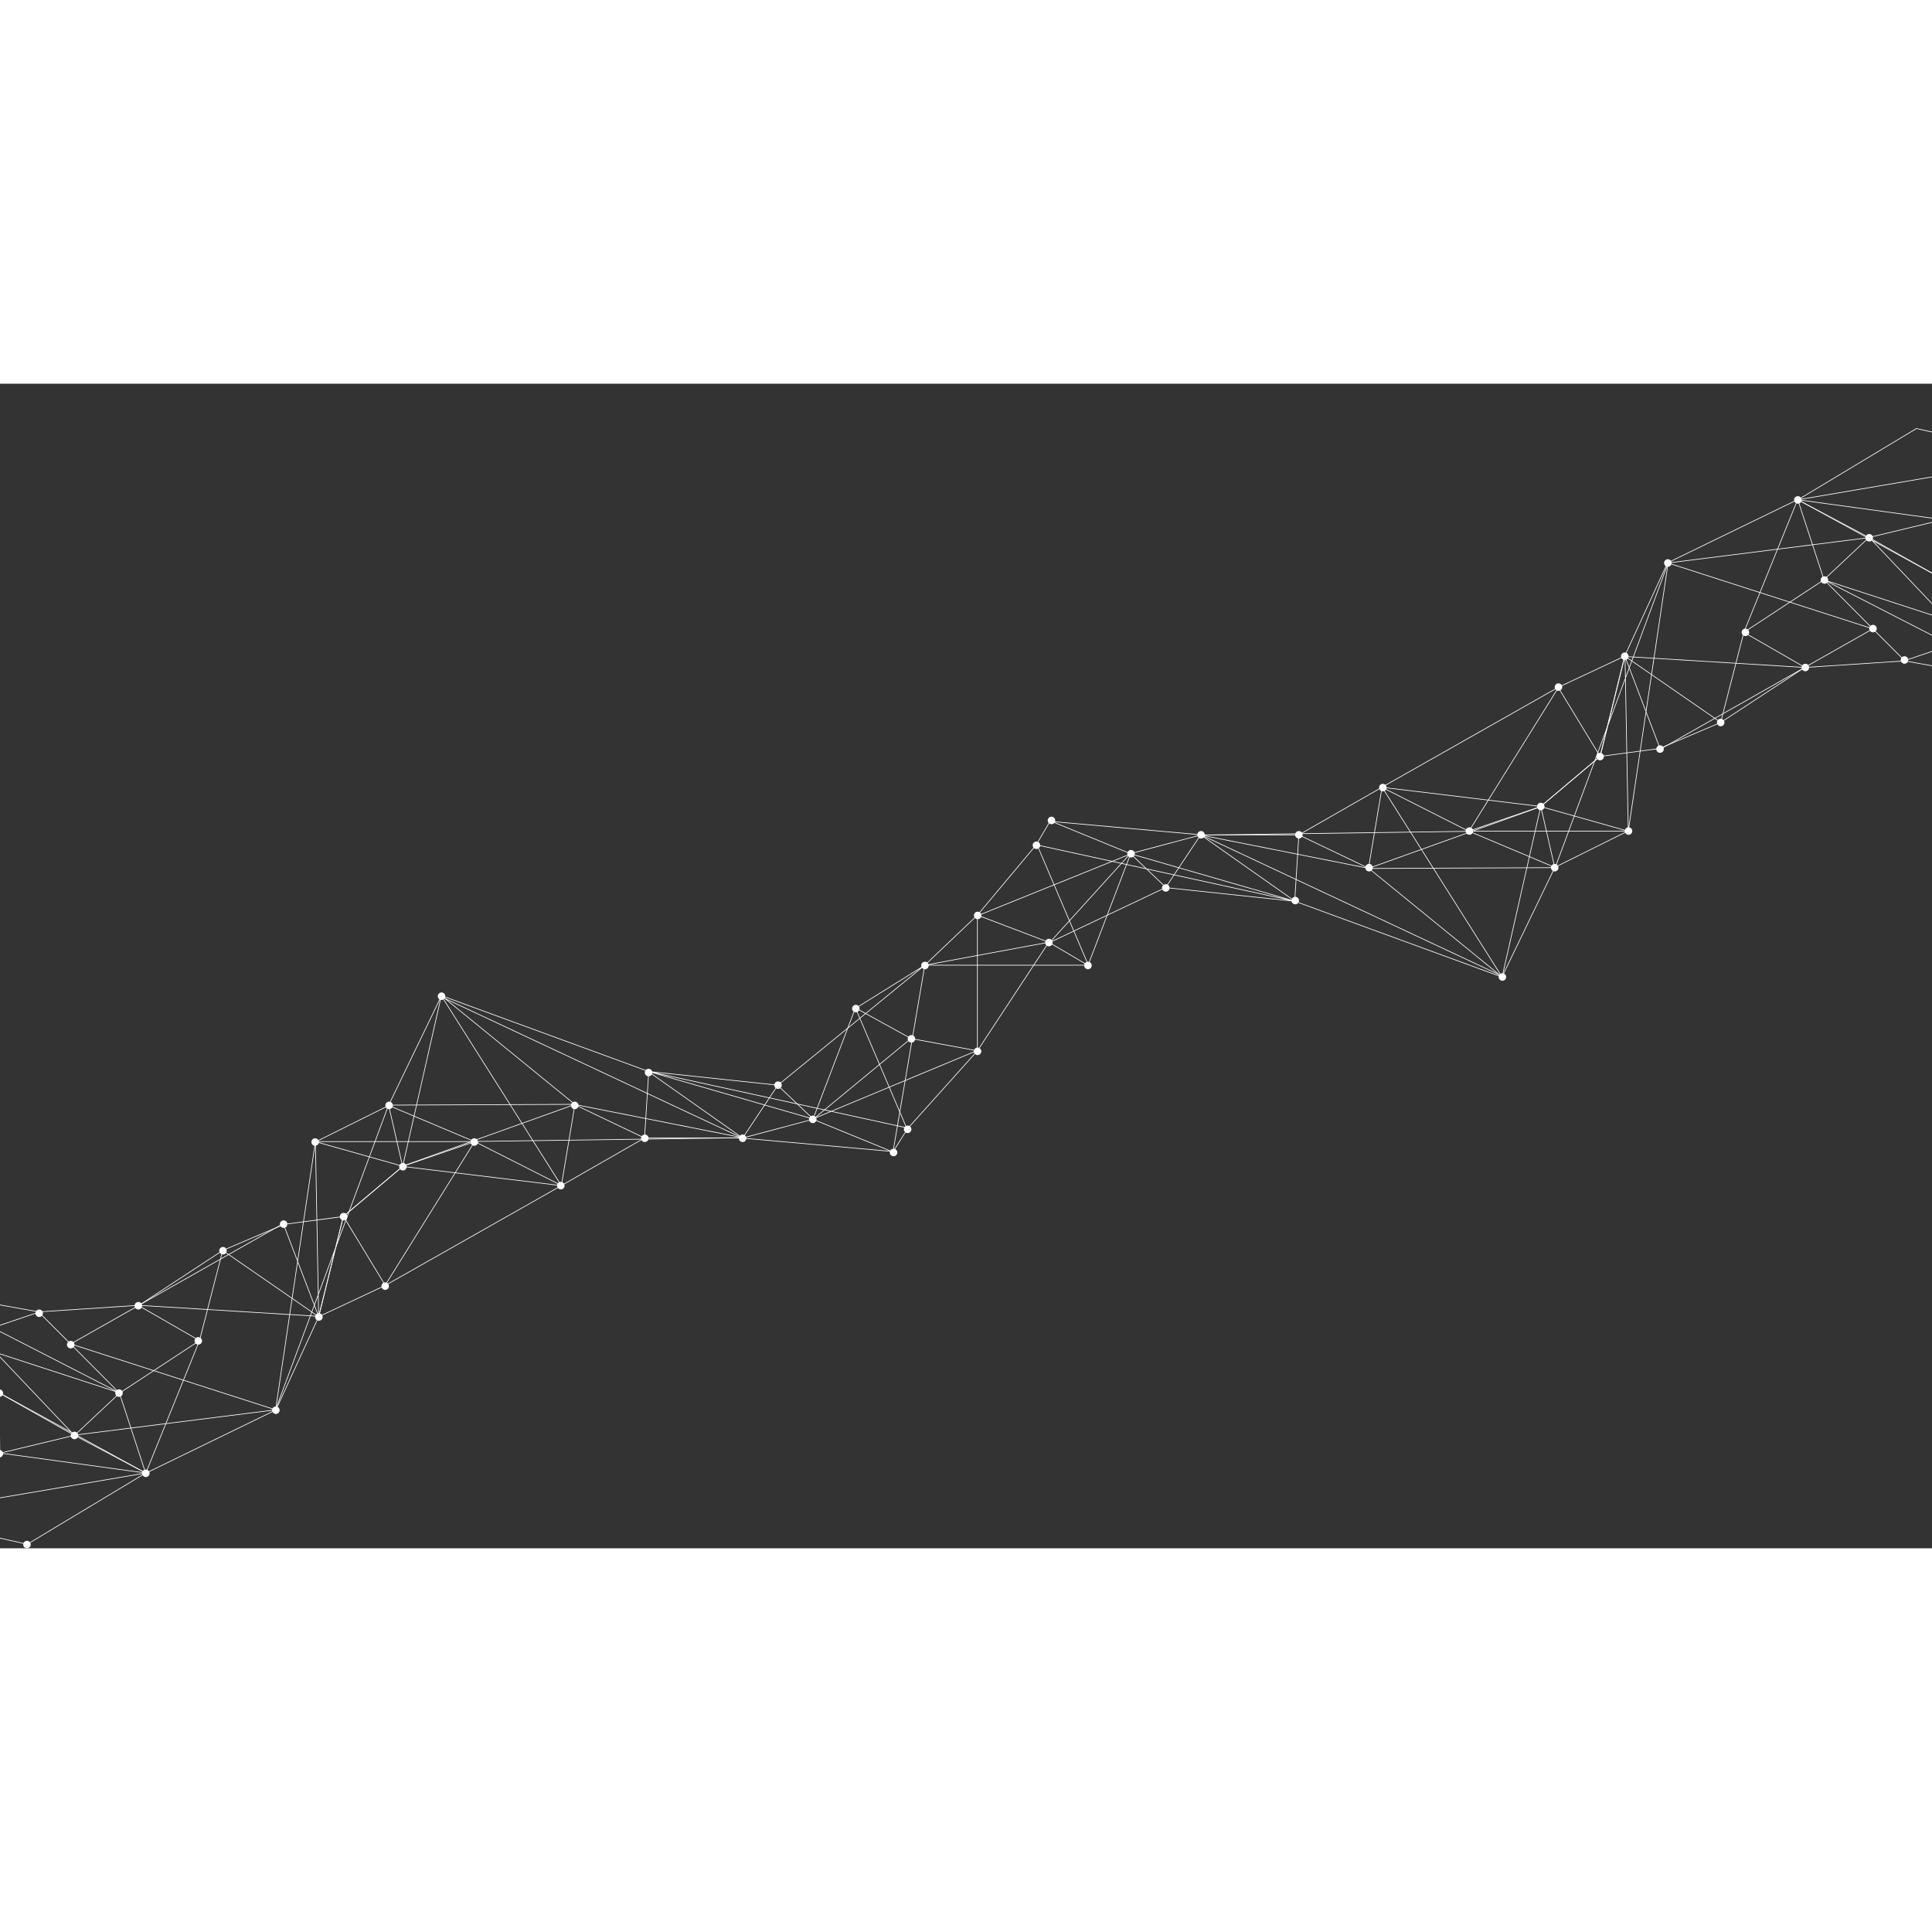 <svg width="100" height="100" viewBox="0 0 1440 868" xmlns="http://www.w3.org/2000/svg" style="clip-rule:evenodd;fill-rule:evenodd;stroke-linecap:round;stroke-linejoin:round;stroke-miterlimit:2;version:1"><rect x="0" y="0" width="1440" height="868" fill="#333333" stroke="none"/><style>.a{fill:none;stroke-width:0.5px;stroke:#ffffff;}</style><rect width="1440" height="868" fill="none"/><clipPath><rect width="1440" height="868"/></clipPath><g clip-path="url(#_clip1)"><g><g><path d="M1513.8 101.7l-42.5-12.5 -22.8 12.1 -55.5 13.3 -53.2-28.2 -96.9 47.1 -32 69.6 -18.4 74.7 -44.2 37.3 -53.7 18.4 -64.6-32.7 -62 35.5 -73.1 0 -26.1 39.2 -85 40.3" class="a"/><path d="M1535.7 130.6l-58.8-10.3 -5.6-31.1 -23 56.6 -55.3-31.2 -33.8 31.7 -59.4 39 45.4 26.1 -62.7 41.1 -45.6 19.4 -44.3 5.9 -44.2 37.3 -118.3-14.3 -10.1 60.3 -51.9-24.8 -3.1 49.3 -70-49.3 -52.6 14 -60.3 66.5" class="a"/><path d="M1510.6 108.7l-33.7 11.5 -28.3-19 0.5 44.9 16.4 44.8 -45.9 15.5 -23.8-23.8 -36.3-36.5 -19.6-59.8 -40.1 98.9 -17.3 67.2 -71.5-49.4 -49.6 23.3 -131.3 74.4 89.4 141.4 39.4-81.6 -64.1-27 118.7 0 -65-18.3 -128.4 46 -125-24.8 199.7-2.8 66.7-107.1 31.2 51.4 18.4-74.7 26.4 69.2 158.4-89.7 -152.7-49.1 150.1-18.9 72.4 76.3 49.9-37.6 -38.4-33 -27.9 25.9 -109.2-59.8 108.7 14.9 28.9-56.9 -49.3-11.1 -88.3 53.1 172.5-29.4 -41 32.2 42.5 107.3 -154.4-50.3 148.5 76.2 -88.4-15.9 -74.5 4.9 -134.1-8.2 2.4 130.3 29.7-199.9 -84.2 227 -138.8 0.6 99.4 81 -154.4-56.5 -96.1-10.2 -26.5-25.2 -31.6 82.7 -38.1-89.3 192.4 42 -122.6-35.4 -113.9 46" class="a"/><path d="M1213.3 333.4l-54.5 27.1 -10.4-45.4 -28.7 126.5 -224.7-105.4 -111-9.9 58.4 23.9" class="a"/><path d="M-65.3 796.7l42.5 12.5 22.8-12.1 55.5-13.3 53.2 28.2 96.9-47.1 32-69.6 18.4-74.7 44.2-37.3 53.7-18.4 64.6 32.7 62-35.5 73.1 0 26.1-39.2 109.6-89.5 -23.7 139.1 10.8-17.2 52.1-58.1 -49.4-9.1 -41.2-22.7 51.4-32 39.2-37.3 0 101.1 53.2-80.9 -92.4 17.1 121.5 0 -29.1-17.1 -53.2-20.2 43.7-52.2 11.1-18.9" class="a"/><path d="M-87.2 767.9l58.8 10.3 5.6 31.1 23-56.6 55.3 31.2 33.8-31.7 59.4-39 -45.4-26.1 62.7-41.1 45.6-19.4 44.3-5.9 44.2-37.3 118.3 14.3 10.1-60.3 51.9 24.8 3.1-49.3 70 49.3 52.6-14 72.8-60.1" class="a"/><path d="M-62.1 789.7l33.7-11.5 28.3 19 -0.5-44.9 -16.4-44.8 45.9-15.5 23.8 23.8 36.3 36.5 19.6 59.8 40.1-98.9 17.3-67.2 71.5 49.4 49.6-23.3 131.3-74.4 -89.4-141.4 -39.4 81.6 64.1 27 -118.7 0 65 18.3 128.4-46 125.1 24.8 -199.7 2.8 -66.7 107.1 -31.2-51.4 -18.4 74.7 -26.4-69.2 -158.4 89.7 152.7 49.1 -150.1 18.9 -72.4-76.3 -49.9 37.6 38.5 33 27.9-25.9 109.2 59.8 -108.7-14.9 -28.9 56.9 49.3 11.1 88.3-53.1 -172.5 29.4 41-32.2 -42.5-107.3 154.4 50.3 -148.5-76.2 88.4 15.9 74.5-4.9 134.1 8.2 -2.4-130.3 -29.7 199.9 84.2-227 138.8-0.6 -99.4-81 154.4 56.5 96.1 10.2 26.5 25.2 31.6-82.7 38.1 89.3 -192.4-42 122.6 35.4 122.2-50.9" class="a"/><path d="M235.2 565.1l54.5-27.1 10.4 45.4 28.7-126.5 224.7 105.4 111 9.9 -58.4-23.9" class="a"/></g><path d="M20.1 868c1.6 0 2.8-1.3 2.8-2.8 0-1.6-1.3-2.8-2.8-2.8 -1.6 0-2.8 1.3-2.8 2.8 0 1.6 1.3 2.8 2.8 2.8Zm88.6-53.1c1.6 0 2.8-1.3 2.8-2.8 0-1.6-1.3-2.8-2.8-2.8 -1.6 0-2.8 1.3-2.8 2.8 0 1.6 1.3 2.8 2.8 2.8Zm-131.3-2.8c1.6 0 2.8-1.3 2.8-2.8 0-1.6-1.3-2.8-2.8-2.8 -1.6 0-2.8 1.3-2.8 2.8 0 1.6 1.3 2.8 2.8 2.8Zm22.1-11.8c1.6 0 2.8-1.3 2.8-2.8 0-1.6-1.3-2.8-2.8-2.8 -1.6 0-2.8 1.3-2.8 2.8 0 1.6 1.3 2.8 2.8 2.8Zm56-13.6c1.6 0 2.8-1.3 2.8-2.8 0-1.6-1.3-2.8-2.8-2.8 -1.6 0-2.8 1.3-2.8 2.8 0 1.6 1.3 2.8 2.8 2.8Zm-83.8-5.6c1.6 0 2.8-1.3 2.8-2.8 0-1.6-1.3-2.8-2.8-2.8 -1.6 0-2.8 1.3-2.8 2.8 0 1.6 1.3 2.8 2.8 2.8Zm233.9-13.2c1.6 0 2.8-1.3 2.8-2.8 0-1.6-1.3-2.8-2.8-2.8 -1.6 0-2.8 1.3-2.8 2.8 0 1.6 1.3 2.8 2.8 2.8Zm-206.1-12.7c1.6 0 2.8-1.3 2.8-2.8 0-1.6-1.3-2.8-2.8-2.8 -1.6 0-2.8 1.3-2.8 2.8 0 1.6 1.3 2.8 2.8 2.8Zm89.2-0.1c1.6 0 2.8-1.3 2.8-2.8 0-1.6-1.3-2.8-2.8-2.8 -1.6 0-2.8 1.3-2.8 2.8 0 1.6 1.3 2.8 2.8 2.8Zm-36-36.1c1.6 0 2.8-1.3 2.8-2.8 0-1.6-1.3-2.8-2.8-2.8 -1.6 0-2.8 1.3-2.8 2.8 0 1.6 1.3 2.8 2.8 2.8Zm95.1-2.8c1.6 0 2.8-1.3 2.8-2.8 0-1.6-1.3-2.8-2.8-2.8 -1.6 0-2.8 1.3-2.8 2.8 0 1.6 1.3 2.8 2.8 2.8Zm-164.7-5.6c1.6 0 2.8-1.3 2.8-2.8 0-1.6-1.3-2.8-2.8-2.8 -1.6 0-2.8 1.3-2.8 2.8 0 1.6 1.3 2.8 2.8 2.8Zm254.6-12.2c1.6 0 2.8-1.3 2.8-2.8 0-1.6-1.3-2.8-2.8-2.8 -1.6 0-2.8 1.3-2.8 2.8 0 1.6 1.3 2.8 2.8 2.8Zm-208.5-2.8c1.6 0 2.8-1.3 2.8-2.8 0-1.6-1.3-2.8-2.8-2.8 -1.6 0-2.8 1.3-2.8 2.8 0 1.6 1.3 2.8 2.8 2.8Zm73.9-5.6c1.6 0 2.8-1.3 2.8-2.8 0-1.6-1.3-2.8-2.8-2.8 -1.6 0-2.8 1.3-2.8 2.8 0 1.6 1.3 2.8 2.8 2.8Zm184-14.6c1.6 0 2.8-1.3 2.8-2.8 0-1.6-1.3-2.8-2.8-2.8 -1.6 0-2.8 1.3-2.8 2.8 0 1.6 1.3 2.8 2.8 2.8Zm-120.9-26.4c1.6 0 2.8-1.3 2.8-2.8 0-1.6-1.3-2.8-2.8-2.8 -1.6 0-2.8 1.3-2.8 2.8 0 1.6 1.3 2.8 2.8 2.8Zm45.2-19.8c1.6 0 2.8-1.3 2.8-2.8 0-1.6-1.3-2.8-2.8-2.8 -1.6 0-2.8 1.3-2.8 2.8 0 1.6 1.3 2.8 2.8 2.8Zm44.7-5.6c1.6 0 2.8-1.3 2.8-2.8 0-1.6-1.3-2.8-2.8-2.8 -1.6 0-2.8 1.3-2.8 2.8 0 1.6 1.3 2.8 2.8 2.8Zm161.9-23.1c1.6 0 2.8-1.3 2.8-2.8 0-1.6-1.3-2.8-2.8-2.8 -1.6 0-2.8 1.3-2.8 2.8 0 1.6 1.3 2.8 2.8 2.8Zm-117.7-14.1c1.6 0 2.8-1.3 2.8-2.8 0-1.6-1.3-2.8-2.8-2.8 -1.6 0-2.8 1.3-2.8 2.8 0 1.6 1.3 2.8 2.8 2.8Zm365.7-10.6c1.6 0 2.8-1.3 2.8-2.8 0-1.6-1.3-2.8-2.8-2.8 -1.6 0-2.8 1.3-2.8 2.8 0 1.6 1.3 2.8 2.8 2.8Zm-312.5-7.8c1.6 0 2.8-1.3 2.8-2.8 0-1.6-1.3-2.8-2.8-2.8 -1.6 0-2.8 1.3-2.8 2.8 0 1.6 1.3 2.8 2.8 2.8Zm-118.6 0c1.6 0 2.8-1.3 2.8-2.8 0-1.6-1.3-2.8-2.8-2.8 -1.6 0-2.8 1.3-2.8 2.8 0 1.6 1.3 2.8 2.8 2.8Zm318.6-2.8c1.6 0 2.8-1.3 2.8-2.8 0-1.6-1.3-2.8-2.8-2.8 -1.6 0-2.8 1.3-2.8 2.8 0 1.6 1.3 2.8 2.8 2.8Zm-72.9 0c1.6 0 2.8-1.3 2.8-2.8 0-1.6-1.3-2.8-2.8-2.8 -1.6 0-2.8 1.3-2.8 2.8 0 1.6 1.3 2.8 2.8 2.8Zm195.9-6.7c1.6 0 2.8-1.3 2.8-2.8 0-1.6-1.3-2.8-2.8-2.8 -1.6 0-2.8 1.3-2.8 2.8 0 1.6 1.3 2.8 2.8 2.8Zm-70.7-7.4c1.6 0 2.8-1.3 2.8-2.8 0-1.6-1.3-2.8-2.8-2.8 -1.6 0-2.8 1.3-2.8 2.8 0 1.6 1.3 2.8 2.8 2.8Zm-315.8-10.4c1.6 0 2.8-1.3 2.8-2.8 0-1.6-1.3-2.8-2.8-2.8 -1.6 0-2.8 1.3-2.8 2.8 0 1.6 1.3 2.8 2.8 2.8Zm138.4 0c1.6 0 2.8-1.3 2.8-2.8 0-1.6-1.3-2.8-2.8-2.8 -1.6 0-2.8 1.3-2.8 2.8 0 1.6 1.3 2.8 2.8 2.8Zm151.5-15.1c1.6 0 2.8-1.3 2.8-2.8 0-1.6-1.3-2.8-2.8-2.8 -1.6 0-2.8 1.3-2.8 2.8 0 1.6 1.3 2.8 2.8 2.8Zm-96.5-9.4c1.6 0 2.8-1.3 2.8-2.8 0-1.6-1.3-2.8-2.8-2.8 -1.6 0-2.8 1.3-2.8 2.8 0 1.6 1.3 2.8 2.8 2.8Zm245.2-15.8c1.6 0 2.8-1.3 2.8-2.8 0-1.6-1.3-2.8-2.8-2.8 -1.6 0-2.8 1.3-2.8 2.8 0 1.6 1.3 2.8 2.8 2.8Zm-49.3-9.3c1.6 0 2.8-1.3 2.8-2.8 0-1.6-1.3-2.8-2.8-2.8 -1.6 0-2.8 1.3-2.8 2.8 0 1.6 1.3 2.8 2.8 2.8Zm-41.4-22.6c1.6 0 2.8-1.3 2.8-2.8 0-1.6-1.3-2.8-2.8-2.8 -1.6 0-2.8 1.3-2.8 2.8 0 1.6 1.3 2.8 2.8 2.8Zm-308.8-9.2c1.6 0 2.8-1.3 2.8-2.8 0-1.6-1.3-2.8-2.8-2.8 -1.6 0-2.8 1.3-2.8 2.8 0 1.6 1.3 2.8 2.8 2.8Zm790.7-19.9c-1.6 0-2.8 1.3-2.8 2.8 0 1.6 1.3 2.8 2.8 2.8 1.6 0 2.8-1.3 2.8-2.8 0-1.6-1.3-2.8-2.8-2.8Zm-308.9-3c1.6 0 2.8-1.3 2.8-2.8 0-1.6-1.3-2.8-2.8-2.8 -1.6 0-2.8 1.3-2.8 2.8 0 1.6 1.3 2.8 2.8 2.8Zm-121.5 0c1.6 0 2.8-1.3 2.8-2.8 0-1.6-1.3-2.8-2.8-2.8 -1.6 0-2.8 1.3-2.8 2.8 0 1.6 1.3 2.8 2.8 2.8Zm92.4-17.1c1.6 0 2.8-1.3 2.8-2.8 0-1.6-1.3-2.8-2.8-2.8 -1.6 0-2.8 1.3-2.8 2.8 0 1.6 1.3 2.8 2.8 2.8Zm-53.1-20.2c1.6 0 2.8-1.3 2.8-2.8 0-1.6-1.3-2.8-2.8-2.8 -1.6 0-2.8 1.3-2.8 2.8 0 1.6 1.3 2.8 2.8 2.8Zm236.7-16.7c-1.6 0-2.8 1.3-2.8 2.8 0 1.6 1.3 2.8 2.8 2.8 1.6 0 2.8-1.3 2.8-2.8 0-1.6-1.3-2.8-2.8-2.8Zm-96.5-9.4c-1.6 0-2.8 1.3-2.8 2.8 0 1.6 1.3 2.8 2.8 2.8 1.6 0 2.8-1.3 2.8-2.8 0-1.6-1.3-2.8-2.8-2.8Zm151.5-15.1c-1.6 0-2.8 1.3-2.8 2.8 0 1.6 1.3 2.8 2.8 2.8 1.6 0 2.8-1.3 2.8-2.8 0-1.6-1.3-2.8-2.8-2.8Zm138.4 0c-1.6 0-2.8 1.3-2.8 2.8 0 1.6 1.3 2.8 2.8 2.8 1.6 0 2.8-1.3 2.8-2.8 0-1.6-1.3-2.8-2.8-2.8Zm-315.8-10.4c-1.6 0-2.8 1.3-2.8 2.8 0 1.6 1.3 2.8 2.8 2.8 1.6 0 2.8-1.3 2.8-2.8 0-1.6-1.3-2.8-2.8-2.8Zm-70.5-0.7c1.6 0 2.8-1.3 2.8-2.8 0-1.6-1.3-2.8-2.8-2.8 -1.6 0-2.8 1.3-2.8 2.8 0 1.6 1.3 2.8 2.8 2.8Zm195.6-13.4c-1.6 0-2.8 1.3-2.8 2.8 0 1.6 1.3 2.8 2.8 2.8 1.6 0 2.8-1.3 2.8-2.8 0-1.6-1.3-2.8-2.8-2.8Zm-72.9 0c-1.6 0-2.8 1.3-2.8 2.8 0 1.6 1.3 2.8 2.8 2.8 1.6 0 2.8-1.3 2.8-2.8 0-1.6-1.3-2.8-2.8-2.8Zm318.6-2.8c-1.6 0-2.8 1.3-2.8 2.8 0 1.6 1.3 2.8 2.8 2.8 1.6 0 2.8-1.3 2.8-2.8 0-1.6-1.3-2.8-2.8-2.8Zm-118.6 0c-1.6 0-2.8 1.3-2.8 2.8 0 1.6 1.3 2.8 2.8 2.8 1.6 0 2.8-1.3 2.8-2.8 0-1.6-1.3-2.8-2.8-2.8Zm-311.5-2.3c1.6 0 2.8-1.3 2.8-2.8 0-1.6-1.3-2.8-2.8-2.8 -1.6 0-2.8 1.3-2.8 2.8 0 1.6 1.3 2.8 2.8 2.8Zm364.7-16c-1.6 0-2.8 1.3-2.8 2.8 0 1.6 1.3 2.8 2.8 2.8 1.6 0 2.8-1.3 2.8-2.8 0-1.6-1.3-2.8-2.8-2.8Zm-117.7-14.1c-1.6 0-2.8 1.3-2.8 2.8 0 1.6 1.3 2.8 2.8 2.8 1.6 0 2.8-1.3 2.8-2.8 0-1.6-1.3-2.8-2.8-2.8Zm161.9-23.1c-1.6 0-2.8 1.3-2.8 2.8 0 1.6 1.3 2.8 2.8 2.8 1.6 0 2.8-1.3 2.8-2.8 0-1.6-1.3-2.8-2.8-2.8Zm44.7-5.6c-1.6 0-2.8 1.3-2.8 2.8 0 1.6 1.3 2.8 2.8 2.8 1.6 0 2.8-1.3 2.8-2.8 0-1.6-1.3-2.8-2.8-2.8Zm45.2-19.8c-1.6 0-2.8 1.3-2.8 2.8 0 1.6 1.3 2.8 2.8 2.8 1.6 0 2.8-1.3 2.8-2.8 0-1.6-1.3-2.8-2.8-2.8Zm-120.9-26.4c-1.6 0-2.8 1.3-2.8 2.8 0 1.6 1.3 2.8 2.8 2.8 1.6 0 2.8-1.3 2.8-2.8 0-1.6-1.3-2.8-2.8-2.8Zm184-14.6c-1.6 0-2.8 1.3-2.8 2.8 0 1.6 1.3 2.8 2.8 2.8 1.6 0 2.8-1.3 2.8-2.8 0-1.6-1.3-2.8-2.8-2.8Zm73.9-5.6c-1.6 0-2.8 1.3-2.8 2.8 0 1.6 1.3 2.8 2.8 2.8 1.6 0 2.8-1.3 2.8-2.8 0-1.6-1.3-2.8-2.8-2.8Zm-208.5-2.8c-1.6 0-2.8 1.3-2.8 2.8 0 1.6 1.3 2.8 2.8 2.8 1.6 0 2.8-1.3 2.8-2.8 0-1.6-1.3-2.8-2.8-2.8Zm254.6-12.2c-1.6 0-2.8 1.3-2.8 2.8 0 1.6 1.3 2.8 2.8 2.8 1.6 0 2.8-1.3 2.8-2.8 0-1.6-1.3-2.8-2.8-2.8Zm-164.7-5.6c-1.6 0-2.8 1.3-2.8 2.8 0 1.6 1.3 2.8 2.8 2.8 1.6 0 2.8-1.3 2.8-2.8 0-1.6-1.3-2.8-2.8-2.8Zm95.1-2.8c-1.6 0-2.8 1.3-2.8 2.8 0 1.6 1.3 2.8 2.8 2.8 1.6 0 2.8-1.3 2.8-2.8 0-1.6-1.3-2.8-2.8-2.8Zm53.2-36.2c-1.6 0-2.8 1.3-2.8 2.8 0 1.6 1.3 2.8 2.8 2.8 1.6 0 2.8-1.3 2.8-2.8 0-1.6-1.3-2.8-2.8-2.8Zm-89.4 0c-1.6 0-2.8 1.3-2.8 2.8 0 1.6 1.3 2.8 2.8 2.8 1.6 0 2.8-1.3 2.8-2.8 0-1.6-1.3-2.8-2.8-2.8Zm-116.7-12.7c-1.6 0-2.8 1.3-2.8 2.8 0 1.6 1.3 2.8 2.8 2.8 1.6 0 2.8-1.3 2.8-2.8 0-1.6-1.3-2.8-2.8-2.8Zm233.9-13.2c-1.6 0-2.8 1.3-2.8 2.8 0 1.6 1.3 2.8 2.8 2.8 1.6 0 2.8-1.3 2.8-2.8 0-1.6-1.3-2.8-2.8-2.8Zm-83.8-5.6c-1.6 0-2.8 1.3-2.8 2.8 0 1.6 1.3 2.8 2.8 2.8 1.6 0 2.8-1.3 2.8-2.8 0-1.6-1.3-2.8-2.8-2.8Zm56-13.6c-1.6 0-2.8 1.3-2.8 2.8 0 1.6 1.3 2.8 2.8 2.8 1.6 0 2.8-1.3 2.8-2.8 0-1.6-1.3-2.8-2.8-2.8Zm22.1-11.8c-1.6 0-2.8 1.3-2.8 2.8 0 1.6 1.3 2.8 2.8 2.8 1.6 0 2.8-1.3 2.8-2.8 0-1.6-1.3-2.8-2.8-2.8Zm-131.3-2.8c-1.6 0-2.8 1.3-2.8 2.8 0 1.6 1.3 2.8 2.8 2.8 1.6 0 2.8-1.3 2.8-2.8 0-1.6-1.3-2.8-2.8-2.8Z" fill="#ffffff"/></g></g></svg>